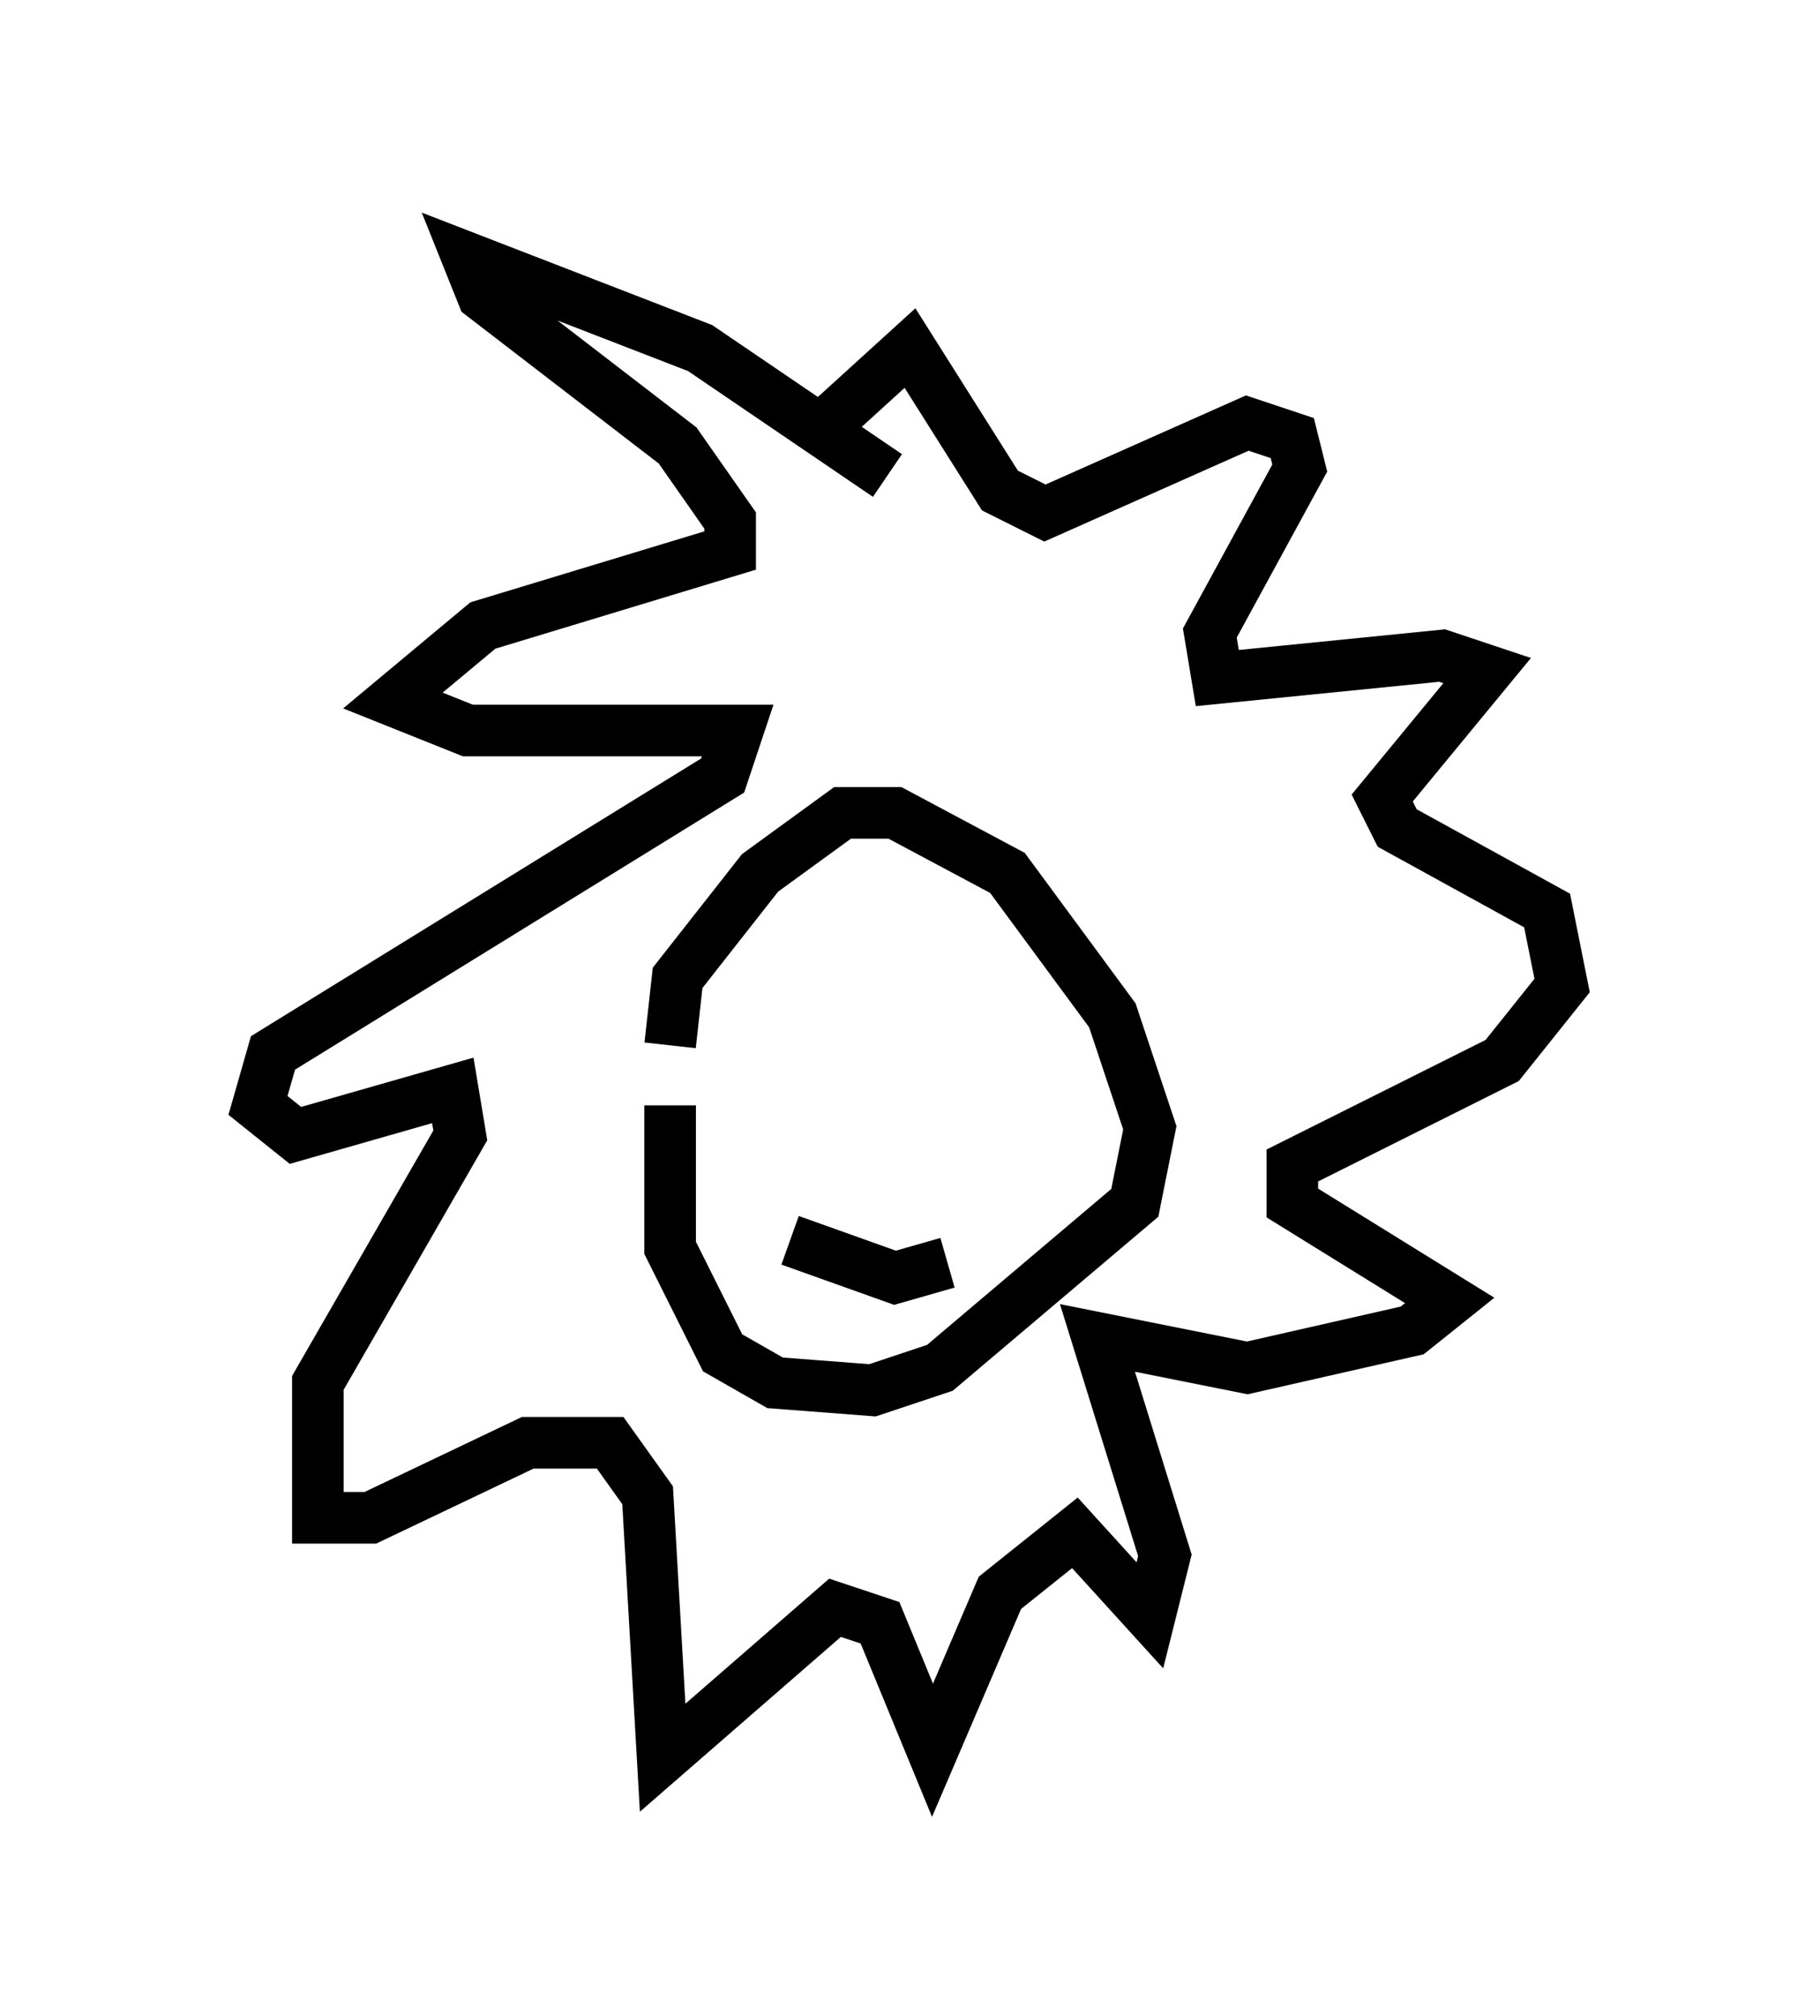 <?xml version="1.0" encoding="utf-8" ?>
<svg baseProfile="full" height="39.05" version="1.1" width="35.274" xmlns="http://www.w3.org/2000/svg" xmlns:ev="http://www.w3.org/2001/xml-events" xmlns:xlink="http://www.w3.org/1999/xlink"><defs /><rect fill="white" height="39.05" width="35.274" x="0" y="0" /><path d="M13.86, 18.799 m-0.872, 2.615 l0.0, 2.76 1.017, 2.034 l1.017, 0.581 1.888, 0.145 l1.307, -0.436 3.777, -3.196 l0.291, -1.453 -0.726, -2.179 l-2.034, -2.76 -2.179, -1.162 l-1.017, 0.0 -1.598, 1.162 l-1.598, 2.034 -0.145, 1.307 m4.212, -11.039 l-3.631, -2.469 -4.503, -1.743 l0.291, 0.726 3.777, 2.905 l1.017, 1.453 0.0, 0.581 l-4.793, 1.453 -1.743, 1.453 l1.453, 0.581 5.229, 0.0 l-0.291, 0.872 -8.715, 5.374 l-0.291, 1.017 0.726, 0.581 l3.05, -0.872 0.145, 0.872 l-2.76, 4.793 0.0, 2.615 l1.017, 0.0 3.05, -1.453 l1.598, 0.0 0.726, 1.017 l0.291, 5.084 3.341, -2.905 l0.872, 0.291 1.017, 2.469 l1.307, -3.05 1.453, -1.162 l1.453, 1.598 0.291, -1.162 l-1.307, -4.212 2.905, 0.581 l3.196, -0.726 0.726, -0.581 l-3.05, -1.888 0.0, -0.726 l4.067, -2.034 1.162, -1.453 l-0.291, -1.453 -2.905, -1.598 l-0.291, -0.581 2.034, -2.469 l-0.872, -0.291 -4.358, 0.436 l-0.145, -0.872 1.743, -3.196 l-0.145, -0.581 -0.872, -0.291 l-3.922, 1.743 -0.872, -0.436 l-1.743, -2.76 -1.598, 1.453 m-0.291, 11.765 l0.0, 0.0 m3.777, 0.581 l0.0, 0.0 m-4.212, 3.486 l2.034, 0.726 1.017, -0.291 " fill="none" stroke="black" stroke-width="1" /></svg>